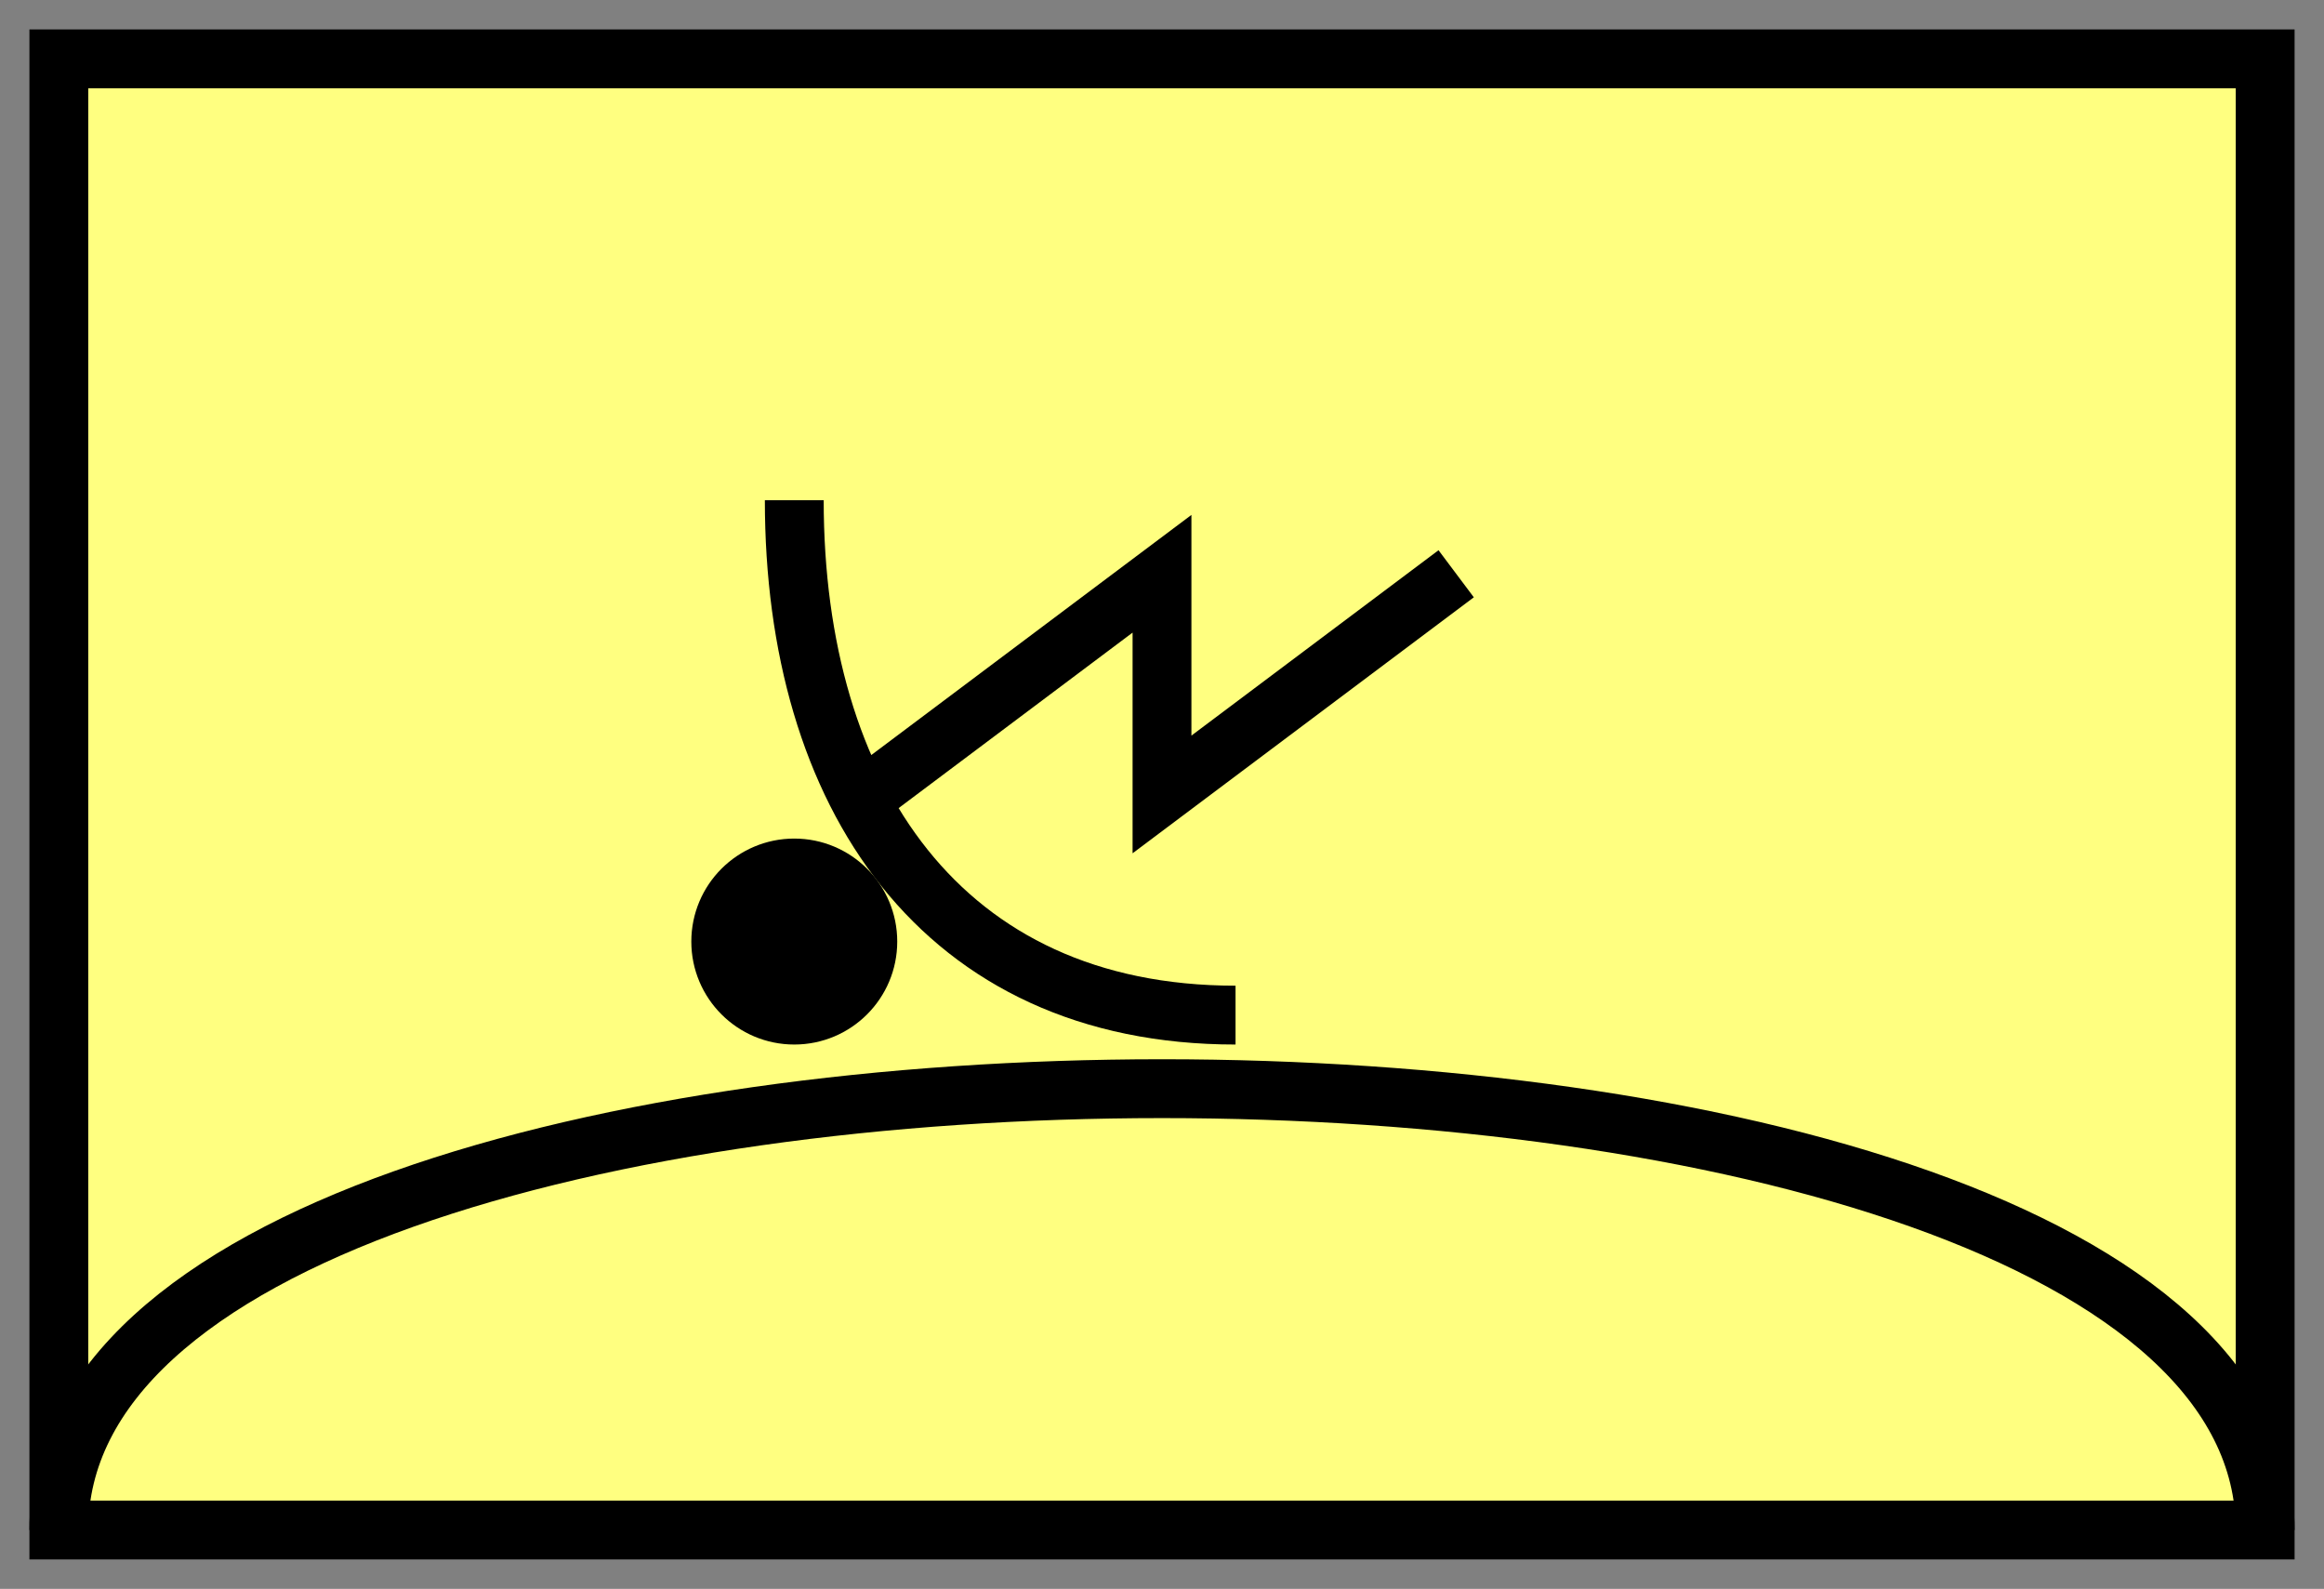 <svg xmlns:xlink="http://www.w3.org/1999/xlink" xmlns="http://www.w3.org/2000/svg" version="1.2" baseProfile="tiny" width="110.6" height="75.6" viewBox="21 46 158 108"><rect x="21" y="46" width="158" height="108" fill="#808080" stroke="none"/><path d="M25,50 l150,0 0,100 -150,0 z" stroke-width="4px" stroke="#000000" fill="#FFFF80" fill-opacity="1"></path><path d="M25,150 C25,110 175,110 175,150" stroke-width="4px" stroke="#000000" fill="none"></path><path d="M80,100 l20,-15 0,15 20,-15 M75,80 C75,100 85,115 105,115" stroke-width="4px" stroke="#000000" fill="none"></path><circle cx="75" cy="110" r="5" stroke-width="4px" stroke="#000000" fill="black"></circle></svg>